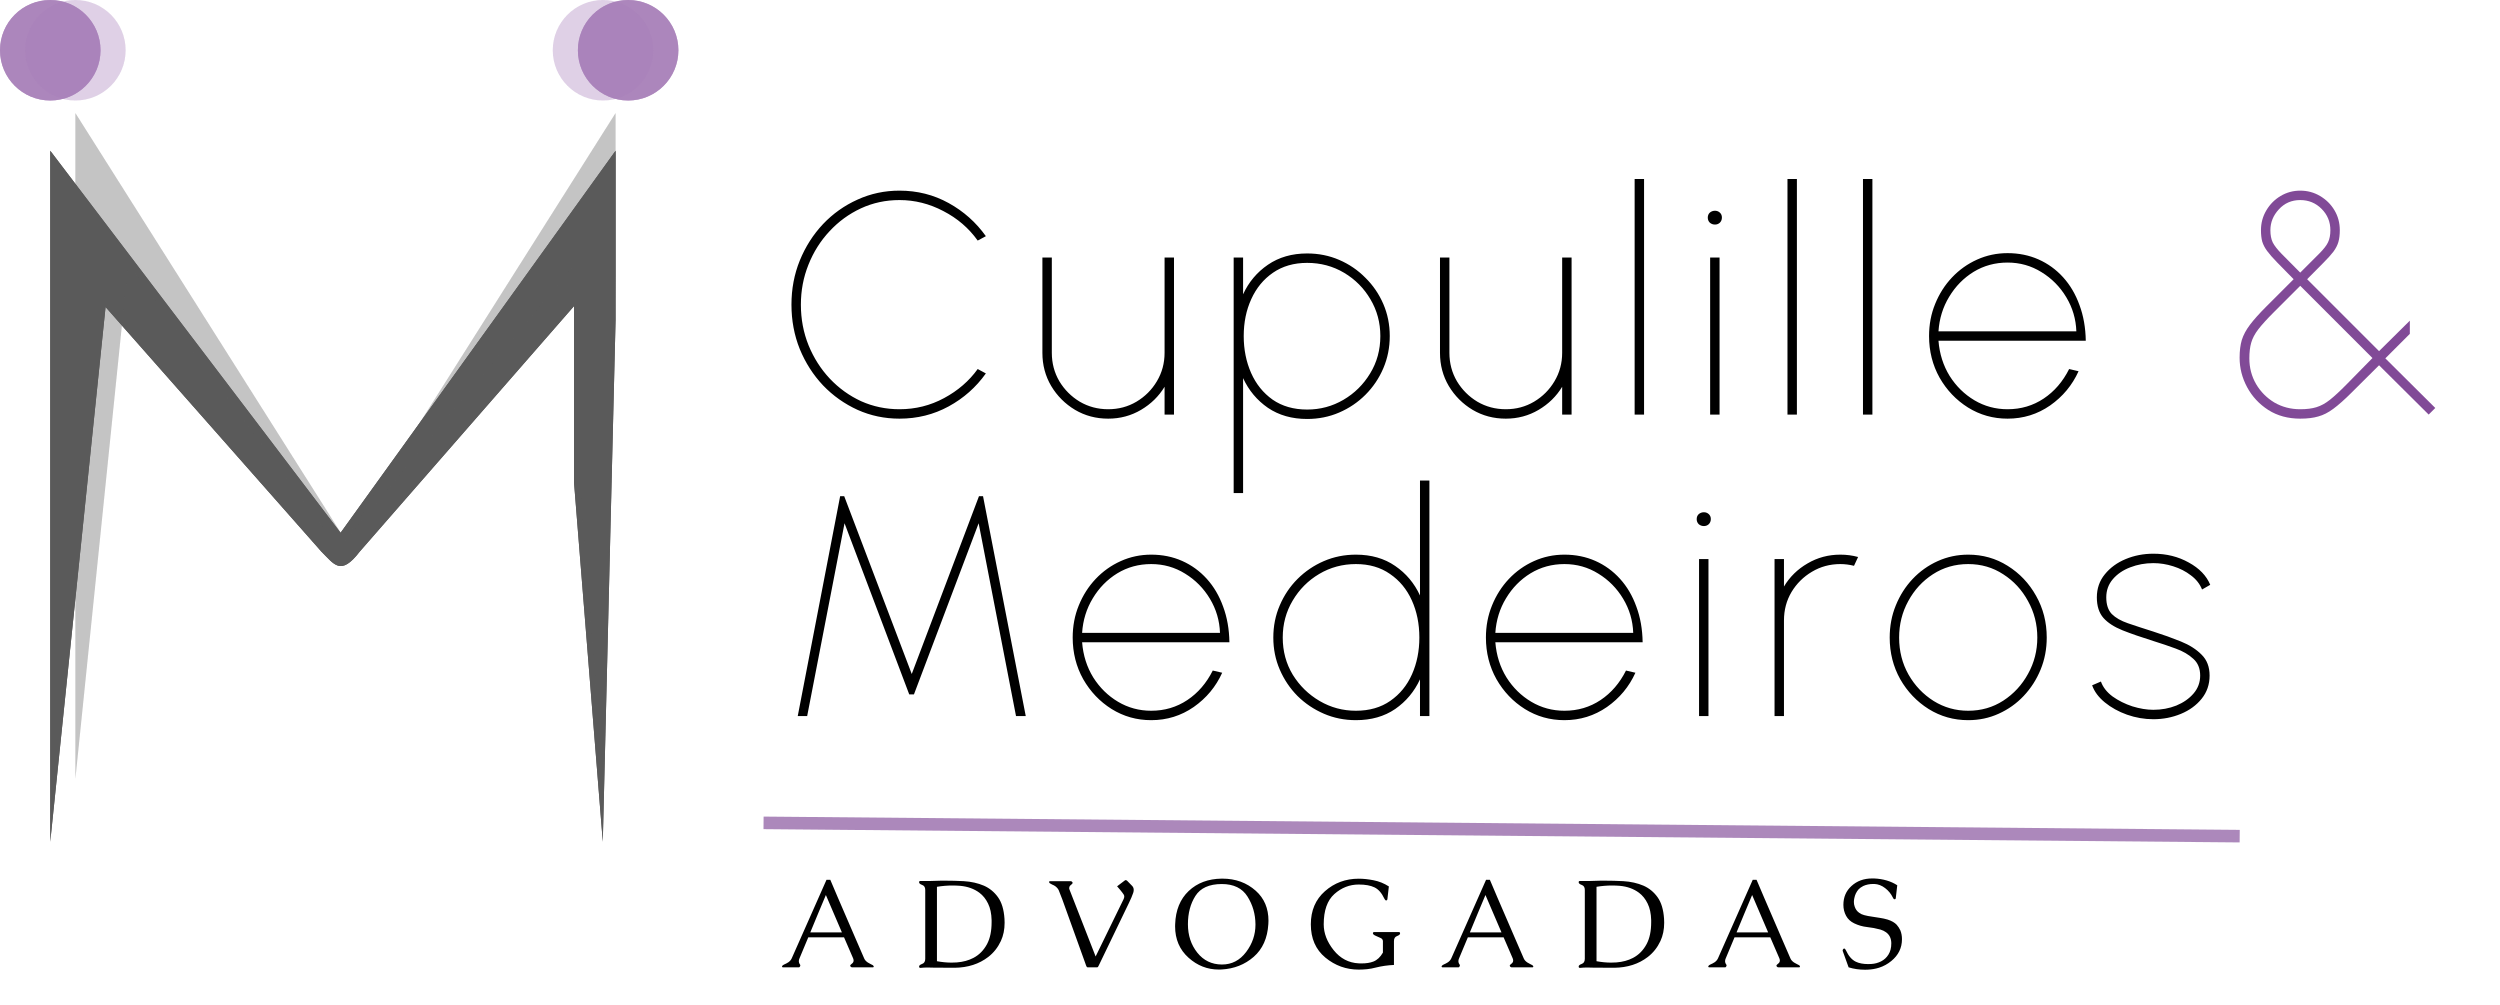 <svg width="199" height="80" viewBox="0 0 199 80" fill="none" xmlns="http://www.w3.org/2000/svg">
<path d="M71.6 33.325C70.417 33.325 69.304 33.092 68.263 32.625C67.221 32.15 66.304 31.5 65.513 30.675C64.729 29.842 64.112 28.879 63.663 27.788C63.221 26.688 63 25.508 63 24.25C63 23 63.221 21.829 63.663 20.738C64.112 19.637 64.729 18.671 65.513 17.837C66.304 17.004 67.221 16.354 68.263 15.887C69.304 15.412 70.417 15.175 71.6 15.175C73.017 15.175 74.321 15.504 75.513 16.163C76.704 16.821 77.692 17.7 78.475 18.8L77.825 19.15C77.117 18.158 76.204 17.375 75.088 16.8C73.979 16.217 72.817 15.925 71.6 15.925C70.5 15.925 69.475 16.146 68.525 16.587C67.575 17.029 66.742 17.637 66.025 18.413C65.308 19.179 64.75 20.067 64.35 21.075C63.95 22.075 63.75 23.133 63.75 24.25C63.75 25.4 63.954 26.479 64.362 27.488C64.771 28.488 65.333 29.371 66.05 30.137C66.775 30.904 67.608 31.504 68.55 31.938C69.5 32.362 70.517 32.575 71.6 32.575C72.875 32.575 74.058 32.279 75.15 31.688C76.25 31.096 77.142 30.325 77.825 29.375L78.475 29.725C77.692 30.825 76.704 31.7 75.513 32.35C74.321 33 73.017 33.325 71.6 33.325ZM82.975 28.087V20.5H83.725V28.087C83.725 28.913 83.925 29.667 84.325 30.35C84.733 31.025 85.275 31.567 85.95 31.975C86.633 32.375 87.387 32.575 88.212 32.575C89.037 32.575 89.787 32.375 90.462 31.975C91.145 31.567 91.687 31.025 92.087 30.35C92.495 29.667 92.7 28.913 92.7 28.087V20.5H93.45V33H92.7V30.788C92.241 31.546 91.616 32.158 90.825 32.625C90.033 33.092 89.162 33.325 88.212 33.325C87.245 33.325 86.366 33.092 85.575 32.625C84.783 32.15 84.15 31.517 83.675 30.725C83.208 29.933 82.975 29.054 82.975 28.087ZM98.95 39.25H98.2V20.5H98.95V23.425C99.4 22.45 100.059 21.667 100.925 21.075C101.8 20.475 102.842 20.175 104.05 20.175C104.959 20.175 105.809 20.346 106.6 20.688C107.392 21.029 108.088 21.504 108.688 22.113C109.296 22.712 109.771 23.408 110.113 24.2C110.454 24.992 110.625 25.842 110.625 26.75C110.625 27.658 110.454 28.512 110.113 29.312C109.771 30.113 109.296 30.817 108.688 31.425C108.088 32.025 107.392 32.496 106.6 32.837C105.809 33.179 104.959 33.35 104.05 33.35C102.842 33.35 101.8 33.054 100.925 32.462C100.059 31.863 99.4 31.075 98.95 30.1V39.25ZM104.05 20.925C102.992 20.925 102.084 21.188 101.325 21.712C100.575 22.229 100 22.929 99.6 23.812C99.2 24.688 99 25.667 99 26.75C99 27.817 99.196 28.796 99.588 29.688C99.979 30.571 100.55 31.279 101.3 31.812C102.059 32.337 102.975 32.6 104.05 32.6C105.092 32.6 106.054 32.342 106.938 31.825C107.821 31.308 108.529 30.608 109.063 29.725C109.604 28.842 109.875 27.85 109.875 26.75C109.875 25.683 109.613 24.708 109.088 23.825C108.571 22.942 107.871 22.238 106.988 21.712C106.104 21.188 105.125 20.925 104.05 20.925ZM114.623 28.087V20.5H115.373V28.087C115.373 28.913 115.573 29.667 115.973 30.35C116.381 31.025 116.923 31.567 117.598 31.975C118.281 32.375 119.036 32.575 119.861 32.575C120.686 32.575 121.436 32.375 122.111 31.975C122.794 31.567 123.336 31.025 123.736 30.35C124.144 29.667 124.348 28.913 124.348 28.087V20.5H125.098V33H124.348V30.788C123.89 31.546 123.265 32.158 122.473 32.625C121.681 33.092 120.811 33.325 119.861 33.325C118.894 33.325 118.015 33.092 117.223 32.625C116.431 32.15 115.798 31.517 115.323 30.725C114.856 29.933 114.623 29.054 114.623 28.087ZM130.117 33V14.25H130.867V33H130.117ZM136.127 20.5H136.877V33H136.127V20.5ZM136.514 17.875C136.356 17.875 136.219 17.825 136.102 17.725C135.994 17.617 135.939 17.483 135.939 17.325C135.939 17.158 135.994 17.025 136.102 16.925C136.219 16.825 136.356 16.775 136.514 16.775C136.664 16.775 136.794 16.825 136.902 16.925C137.01 17.025 137.064 17.154 137.064 17.312C137.064 17.479 137.01 17.617 136.902 17.725C136.794 17.825 136.664 17.875 136.514 17.875ZM142.283 33V14.25H143.033V33H142.283ZM148.293 33V14.25H149.043V33H148.293ZM159.803 33.325C158.653 33.325 157.603 33.029 156.653 32.438C155.711 31.846 154.957 31.054 154.39 30.062C153.832 29.062 153.553 27.958 153.553 26.75C153.553 25.833 153.715 24.979 154.04 24.188C154.365 23.387 154.811 22.688 155.378 22.087C155.953 21.479 156.619 21.004 157.378 20.663C158.136 20.321 158.944 20.15 159.803 20.15C160.694 20.15 161.515 20.317 162.265 20.65C163.015 20.983 163.669 21.458 164.228 22.075C164.786 22.692 165.219 23.429 165.528 24.288C165.844 25.137 166.011 26.083 166.028 27.125H154.303C154.386 28.167 154.682 29.1 155.19 29.925C155.707 30.742 156.365 31.387 157.165 31.863C157.965 32.337 158.844 32.575 159.803 32.575C160.869 32.575 161.828 32.292 162.678 31.725C163.528 31.158 164.203 30.375 164.703 29.375L165.453 29.55C164.953 30.658 164.199 31.567 163.19 32.275C162.182 32.975 161.053 33.325 159.803 33.325ZM154.303 26.375H165.278C165.244 25.4 164.978 24.496 164.478 23.663C163.978 22.829 163.319 22.163 162.503 21.663C161.686 21.154 160.786 20.9 159.803 20.9C158.811 20.9 157.911 21.146 157.103 21.637C156.303 22.129 155.653 22.792 155.153 23.625C154.653 24.45 154.369 25.367 154.303 26.375ZM63.5 57L66.875 39.5H67.2L72.575 53.65L77.925 39.5H78.25L81.65 57H80.875L77.9 41.65L72.75 55.275H72.375L67.225 41.65L64.25 57H63.5ZM91.636 57.325C90.486 57.325 89.436 57.029 88.486 56.438C87.544 55.846 86.79 55.054 86.223 54.062C85.665 53.062 85.386 51.958 85.386 50.75C85.386 49.833 85.548 48.979 85.873 48.188C86.198 47.388 86.644 46.688 87.211 46.087C87.786 45.479 88.452 45.004 89.211 44.663C89.969 44.321 90.777 44.15 91.636 44.15C92.527 44.15 93.348 44.317 94.098 44.65C94.848 44.983 95.502 45.458 96.061 46.075C96.619 46.692 97.052 47.429 97.361 48.288C97.677 49.138 97.844 50.083 97.861 51.125H86.136C86.219 52.167 86.515 53.1 87.023 53.925C87.54 54.742 88.198 55.388 88.998 55.862C89.798 56.337 90.677 56.575 91.636 56.575C92.702 56.575 93.661 56.292 94.511 55.725C95.361 55.158 96.036 54.375 96.536 53.375L97.286 53.55C96.786 54.658 96.032 55.567 95.023 56.275C94.015 56.975 92.886 57.325 91.636 57.325ZM86.136 50.375H97.111C97.077 49.4 96.811 48.496 96.311 47.663C95.811 46.829 95.152 46.163 94.336 45.663C93.519 45.154 92.619 44.9 91.636 44.9C90.644 44.9 89.744 45.146 88.936 45.638C88.136 46.129 87.486 46.792 86.986 47.625C86.486 48.45 86.202 49.367 86.136 50.375ZM113.031 38.25H113.781V57H113.031V54.075C112.581 55.05 111.923 55.837 111.056 56.438C110.19 57.029 109.148 57.325 107.931 57.325C107.023 57.325 106.173 57.154 105.381 56.812C104.59 56.471 103.89 56 103.281 55.4C102.681 54.792 102.211 54.092 101.869 53.3C101.527 52.508 101.356 51.658 101.356 50.75C101.356 49.833 101.527 48.979 101.869 48.188C102.211 47.388 102.681 46.688 103.281 46.087C103.89 45.479 104.59 45.004 105.381 44.663C106.173 44.321 107.023 44.15 107.931 44.15C109.148 44.15 110.19 44.45 111.056 45.05C111.923 45.642 112.581 46.425 113.031 47.4V38.25ZM107.931 56.575C109.006 56.575 109.919 56.312 110.669 55.788C111.427 55.263 112.002 54.558 112.394 53.675C112.786 52.792 112.981 51.817 112.981 50.75C112.981 49.658 112.781 48.671 112.381 47.788C111.981 46.904 111.402 46.204 110.644 45.688C109.894 45.163 108.99 44.9 107.931 44.9C106.865 44.9 105.89 45.163 105.006 45.688C104.123 46.212 103.419 46.921 102.894 47.812C102.369 48.696 102.106 49.675 102.106 50.75C102.106 51.842 102.373 52.829 102.906 53.712C103.448 54.587 104.161 55.283 105.044 55.8C105.927 56.317 106.89 56.575 107.931 56.575ZM124.529 57.325C123.379 57.325 122.329 57.029 121.379 56.438C120.438 55.846 119.683 55.054 119.117 54.062C118.558 53.062 118.279 51.958 118.279 50.75C118.279 49.833 118.442 48.979 118.767 48.188C119.092 47.388 119.538 46.688 120.104 46.087C120.679 45.479 121.346 45.004 122.104 44.663C122.863 44.321 123.671 44.15 124.529 44.15C125.421 44.15 126.242 44.317 126.992 44.65C127.742 44.983 128.396 45.458 128.954 46.075C129.513 46.692 129.946 47.429 130.254 48.288C130.571 49.138 130.738 50.083 130.754 51.125H119.029C119.113 52.167 119.408 53.1 119.917 53.925C120.433 54.742 121.092 55.388 121.892 55.862C122.692 56.337 123.571 56.575 124.529 56.575C125.596 56.575 126.554 56.292 127.404 55.725C128.254 55.158 128.929 54.375 129.429 53.375L130.179 53.55C129.679 54.658 128.925 55.567 127.917 56.275C126.908 56.975 125.779 57.325 124.529 57.325ZM119.029 50.375H130.004C129.971 49.4 129.704 48.496 129.204 47.663C128.704 46.829 128.046 46.163 127.229 45.663C126.413 45.154 125.513 44.9 124.529 44.9C123.538 44.9 122.638 45.146 121.829 45.638C121.029 46.129 120.379 46.792 119.879 47.625C119.379 48.45 119.096 49.367 119.029 50.375ZM135.244 44.5H135.994V57H135.244V44.5ZM135.632 41.875C135.473 41.875 135.336 41.825 135.219 41.725C135.111 41.617 135.057 41.483 135.057 41.325C135.057 41.158 135.111 41.025 135.219 40.925C135.336 40.825 135.473 40.775 135.632 40.775C135.782 40.775 135.911 40.825 136.019 40.925C136.127 41.025 136.182 41.154 136.182 41.312C136.182 41.479 136.127 41.617 136.019 41.725C135.911 41.825 135.782 41.875 135.632 41.875ZM141.254 57V44.5H142.004V46.688C142.462 45.921 143.087 45.308 143.879 44.85C144.671 44.383 145.541 44.15 146.491 44.15C146.983 44.15 147.454 44.212 147.904 44.337L147.579 45.038C147.212 44.946 146.85 44.9 146.491 44.9C145.666 44.9 144.912 45.104 144.229 45.513C143.554 45.913 143.012 46.45 142.604 47.125C142.204 47.8 142.004 48.554 142.004 49.388V57H141.254ZM156.67 57.325C155.52 57.325 154.47 57.029 153.52 56.438C152.578 55.846 151.824 55.054 151.257 54.062C150.699 53.062 150.42 51.958 150.42 50.75C150.42 49.833 150.582 48.979 150.907 48.188C151.232 47.388 151.678 46.688 152.245 46.087C152.82 45.479 153.487 45.004 154.245 44.663C155.003 44.321 155.812 44.15 156.67 44.15C157.82 44.15 158.866 44.446 159.807 45.038C160.757 45.629 161.512 46.425 162.07 47.425C162.637 48.425 162.92 49.533 162.92 50.75C162.92 51.658 162.757 52.508 162.432 53.3C162.107 54.092 161.657 54.792 161.082 55.4C160.516 56 159.853 56.471 159.095 56.812C158.345 57.154 157.537 57.325 156.67 57.325ZM156.67 56.575C157.703 56.575 158.632 56.308 159.457 55.775C160.291 55.233 160.949 54.521 161.432 53.638C161.924 52.754 162.17 51.792 162.17 50.75C162.17 49.7 161.924 48.733 161.432 47.85C160.949 46.958 160.291 46.246 159.457 45.712C158.632 45.171 157.703 44.9 156.67 44.9C155.628 44.9 154.691 45.171 153.857 45.712C153.032 46.246 152.378 46.958 151.895 47.85C151.412 48.733 151.17 49.7 151.17 50.75C151.17 51.833 151.42 52.817 151.92 53.7C152.42 54.575 153.087 55.275 153.92 55.8C154.753 56.317 155.67 56.575 156.67 56.575ZM171.409 57.25C170.693 57.25 169.993 57.129 169.309 56.888C168.634 56.646 168.047 56.321 167.547 55.913C167.047 55.504 166.709 55.05 166.534 54.55L167.234 54.25C167.393 54.7 167.701 55.096 168.159 55.438C168.626 55.771 169.151 56.033 169.734 56.225C170.326 56.408 170.884 56.5 171.409 56.5C172.059 56.5 172.668 56.388 173.234 56.163C173.801 55.929 174.259 55.608 174.609 55.2C174.959 54.792 175.134 54.317 175.134 53.775C175.134 53.208 174.951 52.763 174.584 52.438C174.226 52.104 173.759 51.833 173.184 51.625C172.618 51.417 172.026 51.217 171.409 51.025C170.451 50.725 169.634 50.442 168.959 50.175C168.293 49.908 167.784 49.579 167.434 49.188C167.084 48.788 166.909 48.242 166.909 47.55C166.909 46.842 167.122 46.229 167.547 45.712C167.972 45.188 168.526 44.783 169.209 44.5C169.893 44.217 170.626 44.075 171.409 44.075C172.451 44.075 173.388 44.308 174.222 44.775C175.063 45.233 175.634 45.825 175.934 46.55L175.284 46.925C175.109 46.483 174.813 46.108 174.397 45.8C173.988 45.483 173.518 45.242 172.984 45.075C172.459 44.908 171.934 44.825 171.409 44.825C170.751 44.825 170.134 44.938 169.559 45.163C168.993 45.379 168.534 45.692 168.184 46.1C167.834 46.508 167.659 46.992 167.659 47.55C167.659 48.125 167.805 48.567 168.097 48.875C168.397 49.175 168.826 49.421 169.384 49.612C169.943 49.804 170.618 50.025 171.409 50.275C172.193 50.525 172.922 50.788 173.597 51.062C174.28 51.337 174.83 51.688 175.247 52.112C175.672 52.529 175.884 53.083 175.884 53.775C175.884 54.483 175.672 55.1 175.247 55.625C174.83 56.142 174.28 56.542 173.597 56.825C172.913 57.108 172.184 57.25 171.409 57.25Z" fill="black"/>
<path d="M183.098 33.325C182.132 33.325 181.286 33.096 180.561 32.638C179.836 32.171 179.273 31.567 178.873 30.825C178.473 30.083 178.273 29.3 178.273 28.475C178.273 27.925 178.332 27.454 178.448 27.062C178.573 26.663 178.79 26.258 179.098 25.85C179.407 25.442 179.84 24.958 180.398 24.4C180.965 23.833 181.69 23.108 182.573 22.225C182.032 21.675 181.59 21.225 181.248 20.875C180.907 20.525 180.644 20.225 180.461 19.975C180.278 19.725 180.148 19.475 180.073 19.225C180.007 18.975 179.973 18.675 179.973 18.325C179.973 17.75 180.115 17.225 180.398 16.75C180.682 16.267 181.061 15.883 181.536 15.6C182.011 15.317 182.532 15.175 183.098 15.175C183.673 15.175 184.198 15.317 184.673 15.6C185.157 15.883 185.54 16.262 185.823 16.738C186.107 17.212 186.248 17.742 186.248 18.325C186.248 18.683 186.211 18.996 186.136 19.262C186.061 19.521 185.928 19.779 185.736 20.038C185.544 20.288 185.278 20.583 184.936 20.925C184.603 21.267 184.173 21.7 183.648 22.225L189.373 27.95L191.823 25.525V26.575L189.873 28.525L193.848 32.475L193.323 33L189.373 29.075C188.482 29.967 187.753 30.692 187.186 31.25C186.628 31.808 186.144 32.237 185.736 32.538C185.336 32.837 184.936 33.042 184.536 33.15C184.144 33.267 183.665 33.325 183.098 33.325ZM183.098 32.575C183.607 32.575 184.036 32.521 184.386 32.413C184.744 32.304 185.103 32.108 185.461 31.825C185.828 31.533 186.273 31.121 186.798 30.587C187.323 30.054 188.007 29.358 188.848 28.5L183.098 22.75C182.232 23.625 181.528 24.329 180.986 24.863C180.453 25.396 180.044 25.846 179.761 26.212C179.486 26.571 179.298 26.925 179.198 27.275C179.098 27.617 179.048 28.033 179.048 28.525C179.048 29.275 179.228 29.958 179.586 30.575C179.944 31.183 180.428 31.671 181.036 32.038C181.653 32.396 182.34 32.575 183.098 32.575ZM183.098 21.7C183.765 21.042 184.269 20.538 184.611 20.188C184.961 19.837 185.194 19.538 185.311 19.288C185.436 19.029 185.498 18.708 185.498 18.325C185.498 17.658 185.265 17.092 184.798 16.625C184.332 16.158 183.765 15.925 183.098 15.925C182.415 15.925 181.848 16.171 181.398 16.663C180.948 17.146 180.723 17.7 180.723 18.325C180.723 18.717 180.786 19.042 180.911 19.3C181.044 19.558 181.282 19.863 181.623 20.212C181.965 20.554 182.457 21.05 183.098 21.7Z" fill="#814A97"/>
<path d="M4 67L4 39.42V12L27.108 42.411L49 12V25.461L47.982 67L45.693 38.423V24.362L28.635 43.907C27.108 45.901 26.598 44.904 25.58 43.907L8.403 24.438L4 67Z" fill="#5A5A5A"/>
<path d="M6 62L6 35.423V9L27.5 43.001L49 9V21.971L48.027 62L45.84 34.462V20.912L27.5 43.001H26.476L10.207 20.985L6 62Z" fill="#5A5A5A" fill-opacity="0.2"/>
<path d="M66.092 70.032C66.255 70.416 66.455 70.887 66.692 71.443C66.933 72 67.181 72.573 67.435 73.162C67.692 73.751 67.939 74.324 68.177 74.881C68.418 75.438 68.621 75.906 68.787 76.287C68.836 76.408 68.932 76.517 69.075 76.614C69.15 76.663 69.223 76.704 69.295 76.736C69.37 76.769 69.43 76.8 69.476 76.829C69.508 76.852 69.529 76.875 69.539 76.897C69.546 76.91 69.549 76.924 69.549 76.936C69.549 76.946 69.546 76.958 69.539 76.971C69.529 76.99 69.51 77 69.481 77H67.83C67.801 77 67.772 76.99 67.742 76.971C67.71 76.948 67.69 76.924 67.684 76.897C67.677 76.888 67.674 76.878 67.674 76.868C67.674 76.839 67.693 76.808 67.732 76.775C67.762 76.746 67.797 76.715 67.84 76.683C67.882 76.65 67.913 76.606 67.933 76.551C67.942 76.525 67.947 76.495 67.947 76.463C67.947 76.408 67.934 76.347 67.908 76.282L67.186 74.612H64.339C64.222 74.892 64.105 75.172 63.987 75.452C63.873 75.729 63.758 76.005 63.641 76.282C63.611 76.347 63.595 76.406 63.592 76.458C63.589 76.481 63.587 76.504 63.587 76.526C63.587 76.559 63.592 76.59 63.602 76.619C63.611 76.662 63.628 76.697 63.65 76.727C63.673 76.753 63.69 76.78 63.699 76.81C63.703 76.836 63.704 76.853 63.704 76.863C63.704 76.873 63.701 76.884 63.694 76.897C63.672 76.966 63.636 77 63.587 77H62.327C62.295 77 62.272 76.99 62.259 76.971C62.259 76.967 62.255 76.959 62.249 76.946C62.249 76.94 62.252 76.924 62.259 76.897C62.278 76.855 62.334 76.813 62.425 76.77C62.474 76.748 62.526 76.723 62.581 76.697C62.64 76.668 62.698 76.634 62.757 76.595C62.877 76.51 62.965 76.408 63.02 76.287L65.789 70.032H66.092ZM67.015 74.217L65.74 71.243C65.532 71.741 65.324 72.238 65.115 72.732C64.91 73.227 64.705 73.722 64.5 74.217H67.015ZM79.957 73.138C79.964 73.245 79.967 73.349 79.967 73.45C79.967 73.991 79.868 74.476 79.669 74.905C79.428 75.42 79.093 75.843 78.663 76.175C77.934 76.735 77.046 77.021 75.998 77.034H75.607C75.418 77.034 75.241 77.033 75.075 77.029H74.503C74.233 77.029 74.028 77.024 73.888 77.015H73.771C73.641 77.015 73.471 77.024 73.263 77.044C73.195 77.044 73.16 77.008 73.16 76.936C73.16 76.855 73.242 76.785 73.405 76.727C73.567 76.668 73.649 76.533 73.649 76.321V70.838C73.649 70.63 73.567 70.498 73.405 70.442C73.242 70.384 73.16 70.312 73.16 70.228C73.16 70.159 73.195 70.125 73.263 70.125C73.4 70.128 73.538 70.13 73.678 70.13C73.815 70.13 73.955 70.128 74.098 70.125C74.378 70.115 74.651 70.107 74.918 70.101H75.206C75.704 70.101 76.206 70.114 76.71 70.14C77.306 70.175 77.843 70.296 78.322 70.501C78.771 70.7 79.144 71.005 79.44 71.419C79.736 71.829 79.909 72.402 79.957 73.138ZM74.581 70.589V76.512C74.985 76.587 75.373 76.624 75.744 76.624C75.887 76.624 76.027 76.619 76.163 76.609C76.662 76.57 77.103 76.45 77.487 76.248C77.946 76.007 78.307 75.639 78.571 75.144C78.812 74.689 78.932 74.109 78.932 73.406V73.245C78.919 72.718 78.825 72.277 78.649 71.922C78.476 71.564 78.247 71.277 77.96 71.062C77.54 70.75 77.031 70.566 76.432 70.511C76.227 70.495 76.02 70.486 75.812 70.486C75.412 70.486 75.001 70.52 74.581 70.589ZM85.141 70.833L87.212 76.136L89.428 71.595C89.471 71.51 89.492 71.434 89.492 71.365C89.492 71.307 89.477 71.255 89.448 71.209C89.386 71.111 89.29 70.984 89.16 70.828L88.921 70.55L89.526 70.091C89.552 70.068 89.58 70.057 89.609 70.057C89.642 70.057 89.677 70.073 89.717 70.106L90.117 70.516C90.202 70.603 90.244 70.711 90.244 70.838C90.244 70.909 90.231 70.986 90.205 71.067C90.127 71.299 90.011 71.57 89.858 71.883L87.466 76.844C87.443 76.899 87.42 76.941 87.397 76.971C87.371 76.99 87.345 77 87.319 77H86.582C86.549 77 86.523 76.987 86.504 76.961C86.494 76.951 86.476 76.914 86.45 76.849C86.427 76.784 86.411 76.736 86.401 76.707L84.555 71.58C84.425 71.235 84.331 70.994 84.272 70.857C84.214 70.737 84.118 70.628 83.984 70.53C83.906 70.481 83.83 70.442 83.755 70.413C83.683 70.38 83.624 70.348 83.579 70.315C83.55 70.299 83.53 70.276 83.52 70.247C83.51 70.234 83.506 70.219 83.506 70.203C83.506 70.193 83.509 70.184 83.515 70.174C83.528 70.154 83.548 70.144 83.574 70.144H85.229C85.259 70.144 85.288 70.154 85.317 70.174C85.347 70.2 85.366 70.224 85.376 70.247C85.379 70.257 85.381 70.265 85.381 70.272C85.381 70.304 85.363 70.337 85.327 70.369C85.294 70.398 85.257 70.431 85.215 70.467C85.176 70.499 85.146 70.54 85.127 70.589C85.114 70.621 85.107 70.656 85.107 70.691C85.107 70.737 85.119 70.784 85.141 70.833ZM97.249 70.369C96.25 70.372 95.552 70.688 95.154 71.316C94.757 71.941 94.559 72.693 94.559 73.572C94.559 74.454 94.808 75.208 95.306 75.833C95.804 76.455 96.452 76.769 97.249 76.775H97.274C98.052 76.775 98.691 76.443 99.193 75.779C99.687 75.122 99.935 74.396 99.935 73.602V73.572C99.928 72.762 99.717 72.026 99.3 71.365C98.883 70.701 98.2 70.369 97.249 70.369ZM97.249 69.939H97.298C98.35 69.939 99.237 70.262 99.959 70.906C100.633 71.508 100.97 72.303 100.97 73.289C100.97 73.377 100.967 73.466 100.96 73.558C100.892 74.677 100.503 75.546 99.793 76.165C99.087 76.78 98.236 77.116 97.24 77.171C97.165 77.174 97.09 77.176 97.015 77.176C96.11 77.176 95.309 76.863 94.612 76.238C93.896 75.6 93.538 74.765 93.538 73.733C93.538 73.675 93.54 73.616 93.543 73.558C93.582 72.448 93.94 71.57 94.617 70.926C95.298 70.281 96.175 69.953 97.249 69.939ZM108.156 77.181C107.157 77.181 106.271 76.862 105.5 76.224C104.728 75.586 104.342 74.704 104.342 73.577C104.342 72.48 104.717 71.601 105.465 70.94C106.217 70.276 107.114 69.944 108.156 69.944C108.53 69.944 108.927 69.987 109.347 70.071C109.77 70.153 110.172 70.315 110.553 70.56L110.436 71.585C110.423 71.644 110.391 71.673 110.338 71.673H110.324C110.285 71.67 110.242 71.624 110.197 71.536C109.985 71.084 109.722 70.783 109.406 70.633C109.093 70.483 108.677 70.408 108.156 70.408C107.43 70.408 106.784 70.66 106.217 71.165C105.651 71.67 105.368 72.474 105.368 73.577C105.368 74.287 105.631 74.972 106.159 75.633C106.689 76.294 107.355 76.644 108.156 76.683C108.234 76.686 108.309 76.688 108.38 76.688C108.752 76.688 109.064 76.639 109.318 76.541C109.621 76.424 109.875 76.186 110.08 75.828V74.91C110.073 74.809 110.021 74.731 109.923 74.676C109.836 74.63 109.707 74.573 109.538 74.505C109.368 74.433 109.284 74.363 109.284 74.295C109.284 74.227 109.318 74.192 109.386 74.192H111.344C111.413 74.192 111.447 74.227 111.447 74.295C111.447 74.38 111.365 74.451 111.203 74.51C111.04 74.568 110.959 74.702 110.959 74.91V76.81C110.457 76.832 109.974 76.902 109.508 77.019C109.274 77.081 109.043 77.124 108.815 77.147C108.587 77.169 108.367 77.181 108.156 77.181ZM118.594 70.032C118.757 70.416 118.957 70.887 119.194 71.443C119.435 72 119.683 72.573 119.937 73.162C120.194 73.751 120.441 74.324 120.679 74.881C120.92 75.438 121.123 75.906 121.289 76.287C121.338 76.408 121.434 76.517 121.577 76.614C121.652 76.663 121.725 76.704 121.797 76.736C121.872 76.769 121.932 76.8 121.978 76.829C122.01 76.852 122.031 76.875 122.041 76.897C122.048 76.91 122.051 76.924 122.051 76.936C122.051 76.946 122.048 76.958 122.041 76.971C122.031 76.99 122.012 77 121.982 77H120.332C120.303 77 120.273 76.99 120.244 76.971C120.212 76.948 120.192 76.924 120.186 76.897C120.179 76.888 120.176 76.878 120.176 76.868C120.176 76.839 120.195 76.808 120.234 76.775C120.264 76.746 120.299 76.715 120.342 76.683C120.384 76.65 120.415 76.606 120.435 76.551C120.444 76.525 120.449 76.495 120.449 76.463C120.449 76.408 120.436 76.347 120.41 76.282L119.688 74.612H116.841C116.724 74.892 116.606 75.172 116.489 75.452C116.375 75.729 116.26 76.005 116.143 76.282C116.113 76.347 116.097 76.406 116.094 76.458C116.09 76.481 116.089 76.504 116.089 76.526C116.089 76.559 116.094 76.59 116.104 76.619C116.113 76.662 116.13 76.697 116.152 76.727C116.175 76.753 116.191 76.78 116.201 76.81C116.204 76.836 116.206 76.853 116.206 76.863C116.206 76.873 116.203 76.884 116.196 76.897C116.174 76.966 116.138 77 116.089 77H114.829C114.797 77 114.774 76.99 114.761 76.971C114.761 76.967 114.757 76.959 114.751 76.946C114.751 76.94 114.754 76.924 114.761 76.897C114.78 76.855 114.836 76.813 114.927 76.77C114.976 76.748 115.028 76.723 115.083 76.697C115.142 76.668 115.2 76.634 115.259 76.595C115.379 76.51 115.467 76.408 115.522 76.287L118.291 70.032H118.594ZM119.517 74.217L118.242 71.243C118.034 71.741 117.826 72.238 117.617 72.732C117.412 73.227 117.207 73.722 117.002 74.217H119.517ZM132.459 73.138C132.466 73.245 132.469 73.349 132.469 73.45C132.469 73.991 132.37 74.476 132.171 74.905C131.93 75.42 131.595 75.843 131.165 76.175C130.436 76.735 129.548 77.021 128.499 77.034H128.109C127.92 77.034 127.743 77.033 127.577 77.029H127.005C126.735 77.029 126.53 77.024 126.39 77.015H126.273C126.143 77.015 125.973 77.024 125.765 77.044C125.697 77.044 125.662 77.008 125.662 76.936C125.662 76.855 125.744 76.785 125.907 76.727C126.069 76.668 126.151 76.533 126.151 76.321V70.838C126.151 70.63 126.069 70.498 125.907 70.442C125.744 70.384 125.662 70.312 125.662 70.228C125.662 70.159 125.697 70.125 125.765 70.125C125.902 70.128 126.04 70.13 126.18 70.13C126.317 70.13 126.457 70.128 126.6 70.125C126.88 70.115 127.153 70.107 127.42 70.101H127.708C128.206 70.101 128.708 70.114 129.212 70.14C129.808 70.175 130.345 70.296 130.824 70.501C131.273 70.7 131.646 71.005 131.942 71.419C132.238 71.829 132.411 72.402 132.459 73.138ZM127.083 70.589V76.512C127.487 76.587 127.874 76.624 128.246 76.624C128.389 76.624 128.529 76.619 128.665 76.609C129.163 76.57 129.605 76.45 129.989 76.248C130.448 76.007 130.809 75.639 131.073 75.144C131.314 74.689 131.434 74.109 131.434 73.406V73.245C131.421 72.718 131.327 72.277 131.151 71.922C130.978 71.564 130.749 71.277 130.462 71.062C130.042 70.75 129.533 70.566 128.934 70.511C128.729 70.495 128.522 70.486 128.314 70.486C127.913 70.486 127.503 70.52 127.083 70.589ZM139.821 70.032C139.984 70.416 140.184 70.887 140.422 71.443C140.663 72 140.91 72.573 141.164 73.162C141.421 73.751 141.668 74.324 141.906 74.881C142.147 75.438 142.35 75.906 142.516 76.287C142.565 76.408 142.661 76.517 142.804 76.614C142.879 76.663 142.953 76.704 143.024 76.736C143.099 76.769 143.159 76.8 143.205 76.829C143.237 76.852 143.259 76.875 143.268 76.897C143.275 76.91 143.278 76.924 143.278 76.936C143.278 76.946 143.275 76.958 143.268 76.971C143.259 76.99 143.239 77 143.21 77H141.559C141.53 77 141.501 76.99 141.471 76.971C141.439 76.948 141.419 76.924 141.413 76.897C141.406 76.888 141.403 76.878 141.403 76.868C141.403 76.839 141.423 76.808 141.462 76.775C141.491 76.746 141.527 76.715 141.569 76.683C141.611 76.65 141.642 76.606 141.662 76.551C141.672 76.525 141.677 76.495 141.677 76.463C141.677 76.408 141.664 76.347 141.637 76.282L140.915 74.612H138.068C137.951 74.892 137.834 75.172 137.717 75.452C137.603 75.729 137.487 76.005 137.37 76.282C137.341 76.347 137.324 76.406 137.321 76.458C137.318 76.481 137.316 76.504 137.316 76.526C137.316 76.559 137.321 76.59 137.331 76.619C137.341 76.662 137.357 76.697 137.38 76.727C137.402 76.753 137.419 76.78 137.429 76.81C137.432 76.836 137.433 76.853 137.433 76.863C137.433 76.873 137.43 76.884 137.424 76.897C137.401 76.966 137.365 77 137.316 77H136.056C136.024 77 136.001 76.99 135.988 76.971C135.988 76.967 135.985 76.959 135.978 76.946C135.978 76.94 135.982 76.924 135.988 76.897C136.008 76.855 136.063 76.813 136.154 76.77C136.203 76.748 136.255 76.723 136.31 76.697C136.369 76.668 136.428 76.634 136.486 76.595C136.607 76.51 136.694 76.408 136.75 76.287L139.518 70.032H139.821ZM140.744 74.217L139.47 71.243C139.261 71.741 139.053 72.238 138.845 72.732C138.639 73.227 138.434 73.722 138.229 74.217H140.744ZM148.975 76.731C149.238 76.715 149.491 76.647 149.732 76.526C149.976 76.403 150.171 76.224 150.318 75.989C150.471 75.745 150.547 75.451 150.547 75.106V75.052C150.537 74.684 150.397 74.402 150.127 74.207C150.003 74.116 149.854 74.044 149.678 73.992C149.333 73.898 148.98 73.831 148.618 73.792C148.26 73.753 147.92 73.655 147.598 73.499C147.308 73.362 147.092 73.162 146.948 72.898C146.805 72.632 146.734 72.342 146.734 72.029C146.734 71.417 146.947 70.918 147.373 70.53C147.809 70.127 148.36 69.925 149.024 69.925H149.17C149.896 69.957 150.513 70.138 151.021 70.467L150.904 71.492C150.897 71.551 150.866 71.58 150.811 71.58H150.791C150.749 71.577 150.708 71.531 150.669 71.443C150.529 71.15 150.326 70.901 150.059 70.696C149.792 70.488 149.504 70.377 149.195 70.364H149.116C148.817 70.364 148.55 70.418 148.316 70.525C148.163 70.603 148.041 70.69 147.949 70.784C147.865 70.875 147.79 70.988 147.725 71.121C147.673 71.228 147.632 71.354 147.603 71.497C147.58 71.601 147.569 71.701 147.569 71.795C147.569 71.922 147.588 72.039 147.627 72.147C147.696 72.365 147.813 72.532 147.979 72.649C148.106 72.744 148.244 72.809 148.394 72.845C148.475 72.868 148.574 72.89 148.692 72.913C148.809 72.933 148.931 72.952 149.058 72.972C149.243 73.001 149.439 73.032 149.644 73.064C149.852 73.094 150.054 73.138 150.249 73.196C150.575 73.3 150.817 73.439 150.977 73.611C151.094 73.745 151.19 73.891 151.265 74.051C151.353 74.266 151.397 74.502 151.397 74.759C151.397 75.455 151.113 76.035 150.547 76.497C150.254 76.738 149.93 76.915 149.575 77.029C149.289 77.12 148.983 77.172 148.657 77.186C148.586 77.189 148.516 77.19 148.447 77.19C147.995 77.19 147.562 77.127 147.149 77L146.685 75.711C146.678 75.695 146.675 75.678 146.675 75.662C146.675 75.63 146.686 75.597 146.709 75.564C146.735 75.522 146.769 75.501 146.812 75.501C146.851 75.511 146.891 75.558 146.934 75.643C147.142 76.095 147.404 76.398 147.72 76.551C147.98 76.678 148.311 76.741 148.711 76.741C148.796 76.741 148.884 76.738 148.975 76.731Z" fill="black"/>
<line y1="-0.5" x2="117.501" y2="-0.5" transform="matrix(1 0.009 -0.009 1 60.774 66)" stroke="#814A97" stroke-opacity="0.66"/>
<path d="M8 4C8 6.209 6.209 8 4 8C1.791 8 0 6.209 0 4C0 1.791 1.791 0 4 0C6.209 0 8 1.791 8 4Z" fill="#A981B9" fill-opacity="0.8"/>
<path d="M54 4C54 6.209 52.209 8 50 8C47.791 8 46 6.209 46 4C46 1.791 47.791 0 50 0C52.209 0 54 1.791 54 4Z" fill="#A981B9" fill-opacity="0.8"/>
<path d="M10 4C10 6.209 8.209 8 6 8C3.791 8 2 6.209 2 4C2 1.791 3.791 0 6 0C8.209 0 10 1.791 10 4Z" fill="#A981B9" fill-opacity="0.2"/>
<path d="M52 4C52 6.209 50.209 8 48 8C45.791 8 44 6.209 44 4C44 1.791 45.791 0 48 0C50.209 0 52 1.791 52 4Z" fill="#A981B9" fill-opacity="0.2"/>
<path d="M4 67L4 39.42V12L27.108 42.411L49 12V25.461L47.982 67L45.693 38.423V24.362L28.635 43.907C27.108 45.901 26.598 44.904 25.58 43.907L8.403 24.438L4 67Z" fill="#5A5A5A"/>
<path d="M6 62L6 35.423V9L27.5 43.001L49 9V21.971L48.027 62L45.84 34.462V20.912L27.5 43.001H26.476L10.207 20.985L6 62Z" fill="#5A5A5A" fill-opacity="0.2"/>
<path d="M8 4C8 6.209 6.209 8 4 8C1.791 8 0 6.209 0 4C0 1.791 1.791 0 4 0C6.209 0 8 1.791 8 4Z" fill="#A981B9" fill-opacity="0.8"/>
<path d="M54 4C54 6.209 52.209 8 50 8C47.791 8 46 6.209 46 4C46 1.791 47.791 0 50 0C52.209 0 54 1.791 54 4Z" fill="#A981B9" fill-opacity="0.8"/>
<path d="M10 4C10 6.209 8.209 8 6 8C3.791 8 2 6.209 2 4C2 1.791 3.791 0 6 0C8.209 0 10 1.791 10 4Z" fill="#A981B9" fill-opacity="0.2"/>
<path d="M52 4C52 6.209 50.209 8 48 8C45.791 8 44 6.209 44 4C44 1.791 45.791 0 48 0C50.209 0 52 1.791 52 4Z" fill="#A981B9" fill-opacity="0.2"/>
</svg>
